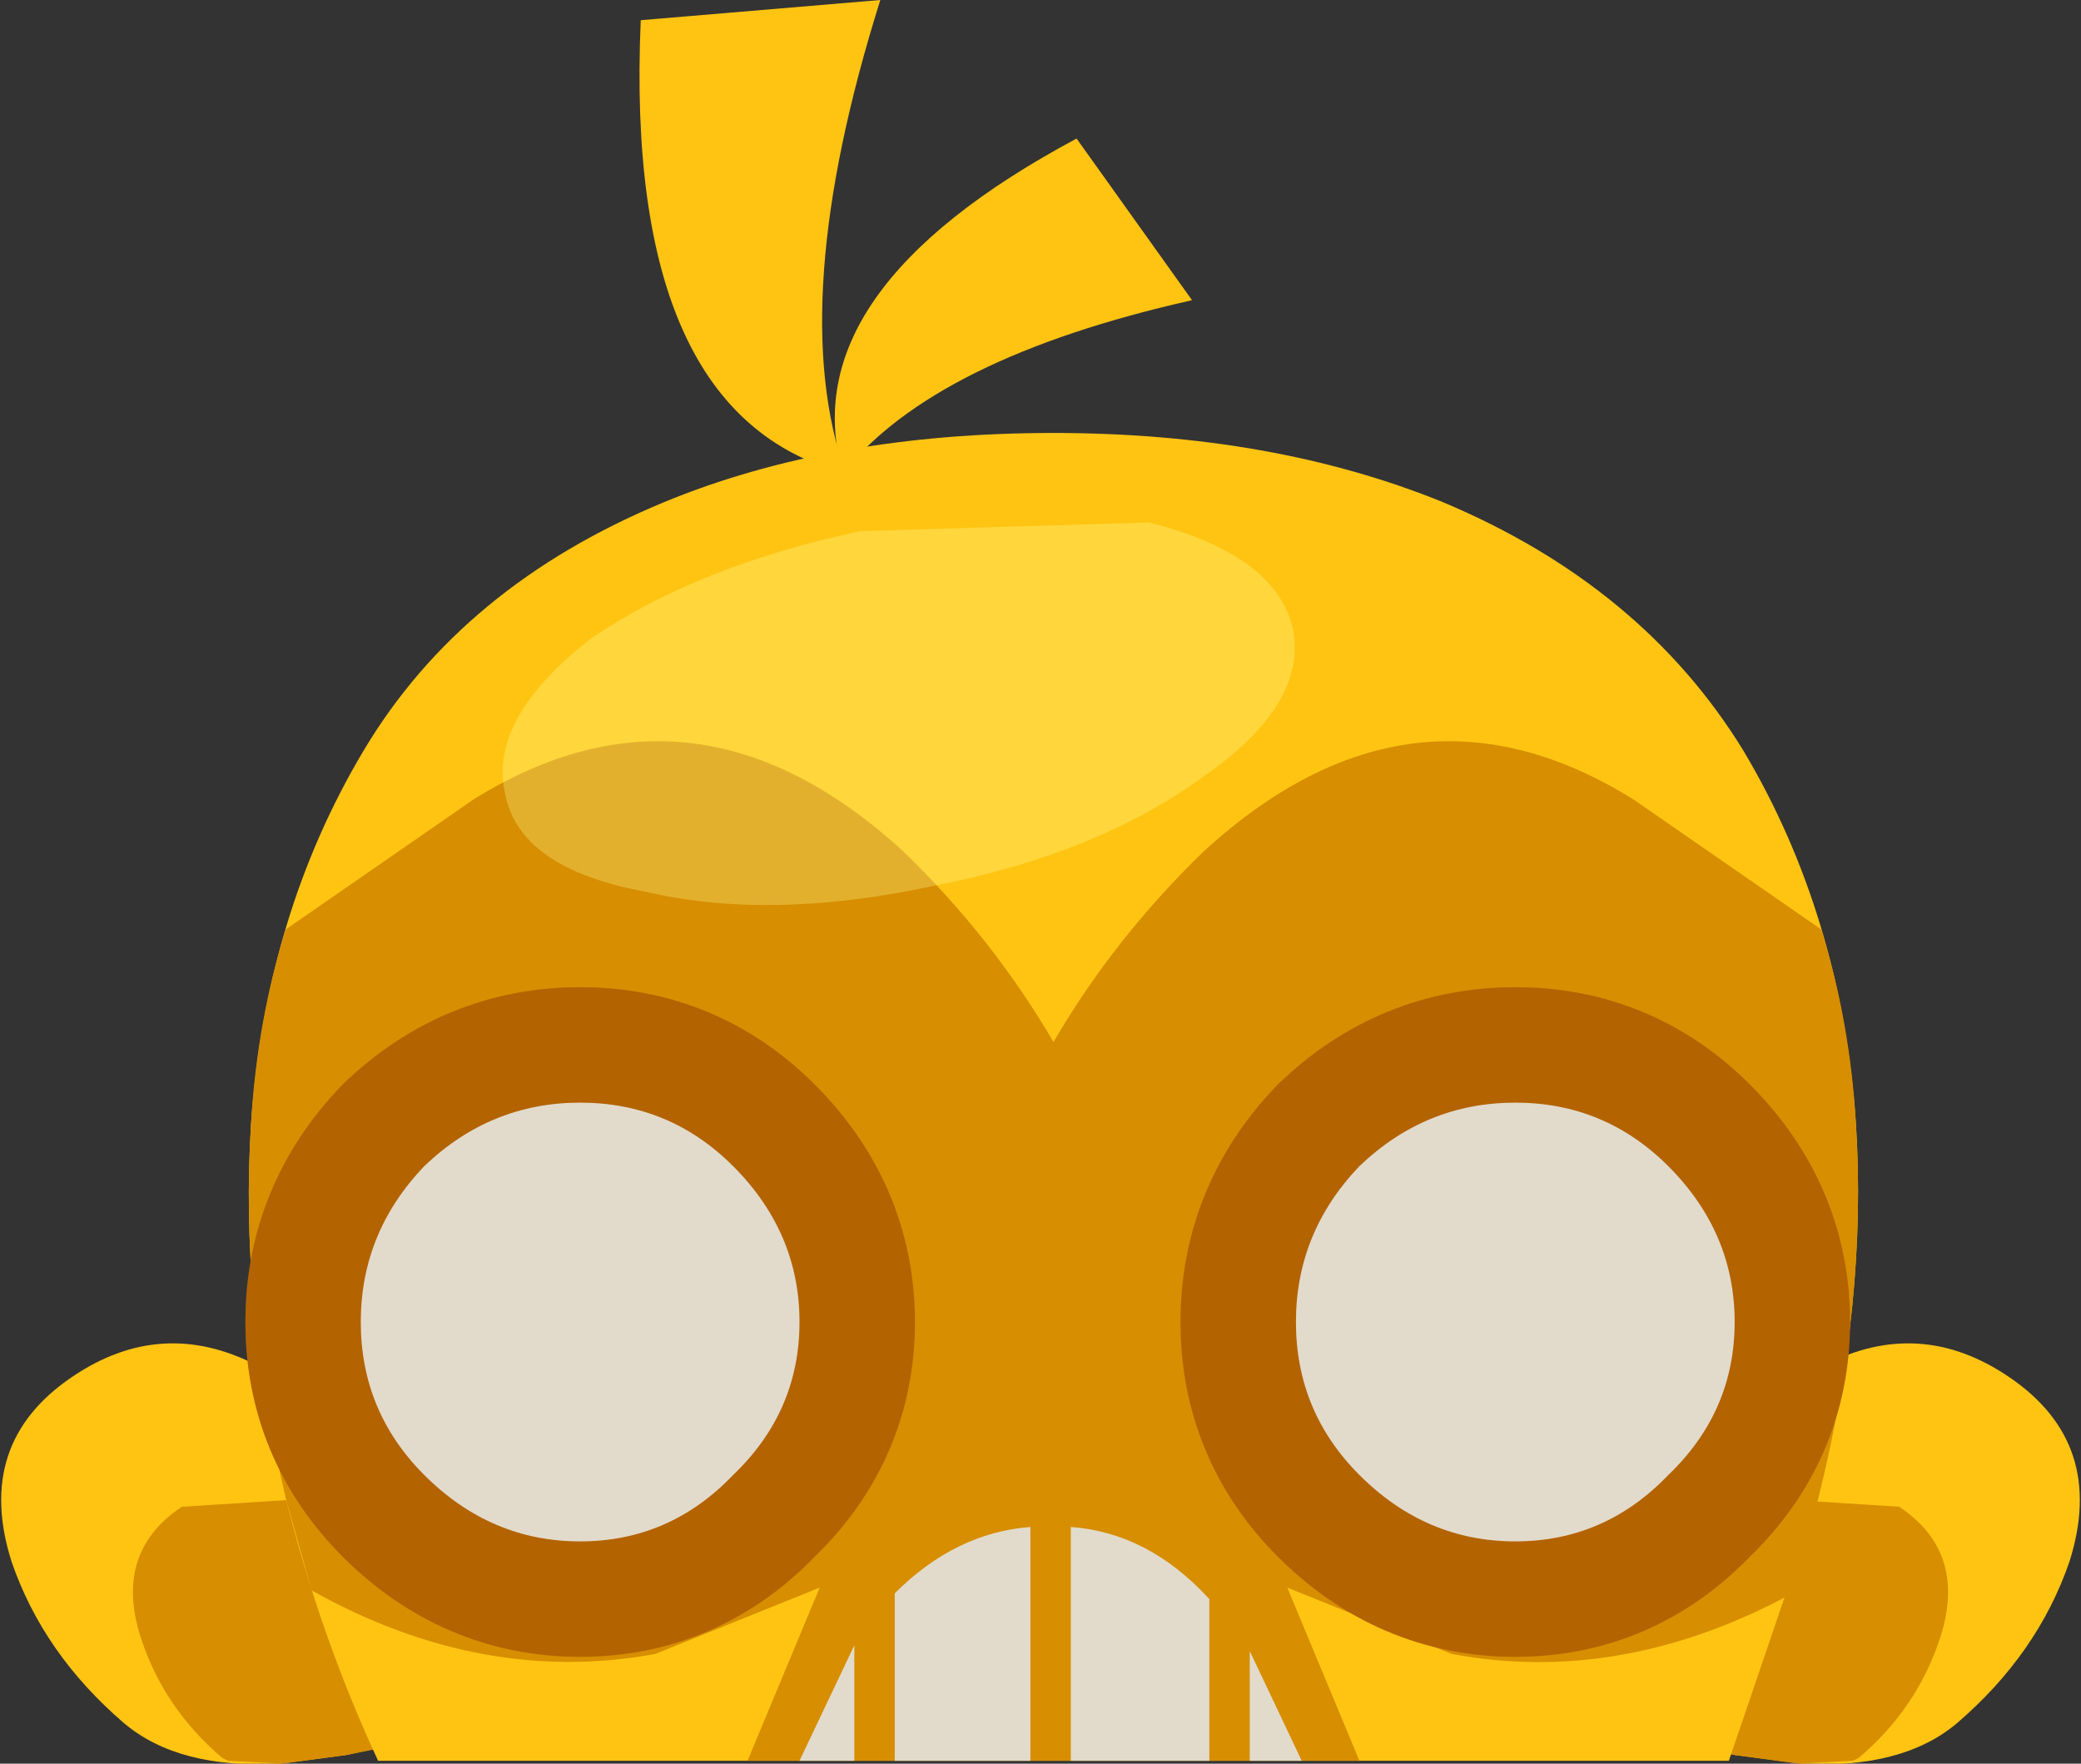 <?xml version="1.0" encoding="UTF-8" standalone="no"?>
<svg xmlns:xlink="http://www.w3.org/1999/xlink" height="30.55px" width="36.05px" xmlns="http://www.w3.org/2000/svg">
  <rect width="100%" height="100%" fill="#333333" stroke="none"/>
  <g transform="matrix(1.0, 0.0, 0.0, 1.0, 18.0, 15.25)">
    <path d="M-12.55 9.1 Q-13.0 8.7 -13.55 8.4 -15.2 7.55 -16.75 8.6 -18.45 9.75 -17.8 11.8 -17.25 13.4 -15.85 14.6 -14.9 15.4 -13.15 15.3 L-12.0 15.15 -11.55 15.05 -12.2 9.5 -12.55 9.1" fill="#ffc412" fill-rule="evenodd" stroke="none"/>
    <path d="M-12.5 10.7 L-14.85 10.85 Q-16.05 11.65 -15.55 13.15 -15.15 14.35 -14.15 15.2 L-14.05 15.25 -13.1 15.3 -12.0 15.15 -11.5 15.05 -12.0 11.05 -12.5 10.7" fill="#d78e00" fill-rule="evenodd" stroke="none"/>
    <path d="M13.6 8.4 Q15.25 7.55 16.8 8.6 18.5 9.75 17.85 11.8 17.3 13.4 15.9 14.6 14.95 15.4 13.2 15.3 L12.05 15.15 11.6 15.05 12.25 9.5 12.6 9.1 13.6 8.4" fill="#ffc412" fill-rule="evenodd" stroke="none"/>
    <path d="M12.55 10.7 L14.9 10.85 Q16.1 11.65 15.6 13.15 15.2 14.35 14.2 15.2 L14.1 15.25 13.15 15.3 12.05 15.15 11.55 15.05 12.05 11.05 12.55 10.7" fill="#d78e00" fill-rule="evenodd" stroke="none"/>
    <path d="M-6.9 -14.9 L-2.75 -15.25 Q-4.4 -10.0 -3.35 -7.05 -7.2 -8.05 -6.9 -14.9" fill="#ffc412" fill-rule="evenodd" stroke="none"/>
    <path d="M0.65 -12.85 L2.65 -10.05 Q-1.8 -9.05 -3.4 -7.05 -4.3 -10.2 0.65 -12.85" fill="#ffc412" fill-rule="evenodd" stroke="none"/>
    <path d="M14.15 4.2 Q14.35 7.3 13.5 10.7 L11.95 15.25 -11.45 15.25 Q-12.45 13.1 -13.05 10.7 -13.85 7.3 -13.65 4.2 -13.4 0.6 -11.7 -2.25 -10.0 -5.1 -6.5 -6.55 -3.6 -7.75 0.25 -7.75 4.05 -7.75 7.0 -6.55 10.45 -5.1 12.2 -2.25 13.9 0.6 14.15 4.2" fill="#ffc412" fill-rule="evenodd" stroke="none"/>
    <path d="M10.3 -1.4 L13.55 0.85 Q14.05 2.45 14.15 4.2 14.35 7.3 13.5 10.7 L13.05 12.35 Q10.1 13.95 7.15 13.4 L4.3 12.25 5.55 15.25 -5.05 15.25 -3.8 12.25 -6.65 13.4 Q-9.65 13.95 -12.6 12.3 L-13.05 10.7 Q-13.85 7.3 -13.65 4.2 -13.55 2.45 -13.05 0.85 L-9.8 -1.4 Q-5.95 -3.8 -2.35 -0.5 -0.8 1.0 0.25 2.8 1.3 1.0 2.85 -0.5 6.45 -3.8 10.3 -1.4" fill="#d78e00" fill-rule="evenodd" stroke="none"/>
    <path d="M-10.7 7.05 L-5.15 7.05 -5.15 8.7 -10.7 8.7 -10.7 7.05" fill="#3a5616" fill-rule="evenodd" stroke="none"/>
    <path d="M5.45 7.05 L11.0 7.05 11.0 8.7 5.45 8.7 5.45 7.05" fill="#3a5616" fill-rule="evenodd" stroke="none"/>
    <path d="M3.65 13.35 L4.55 15.25 3.65 15.25 3.65 13.35 M0.55 11.2 Q1.9 11.3 2.95 12.45 L2.95 15.25 0.55 15.25 0.55 11.2 M-2.5 12.35 Q-1.45 11.3 -0.15 11.2 L-0.15 15.25 -2.5 15.25 -2.5 12.35 M-3.2 15.25 L-4.15 15.25 -3.2 13.25 -3.2 15.25" fill="#e2dbcc" fill-rule="evenodd" stroke="none"/>
    <path d="M4.4 -4.35 Q4.65 -3.05 2.85 -1.8 1.0 -0.45 -1.85 0.1 -4.65 0.7 -6.8 0.2 -9.0 -0.2 -9.25 -1.5 -9.55 -2.8 -7.75 -4.2 -5.9 -5.45 -3.1 -6.05 L1.9 -6.2 Q4.1 -5.65 4.4 -4.35" fill="#ffff99" fill-opacity="0.302" fill-rule="evenodd" stroke="none"/>
    <path d="M12.05 7.65 Q12.05 9.2 10.9 10.3 9.8 11.45 8.25 11.45 6.7 11.45 5.55 10.3 4.45 9.2 4.45 7.65 4.45 6.1 5.55 4.95 6.7 3.85 8.25 3.85 9.8 3.85 10.9 4.95 12.05 6.1 12.05 7.65" fill="#ffffff" fill-rule="evenodd" stroke="none"/>
    <path d="M12.05 7.65 Q12.05 9.2 10.9 10.3 9.8 11.45 8.25 11.45 6.7 11.45 5.55 10.3 4.45 9.2 4.45 7.65 4.45 6.1 5.55 4.95 6.7 3.85 8.25 3.85 9.8 3.85 10.9 4.95 12.05 6.1 12.05 7.65 Z" fill="none" stroke="#b46301" stroke-linecap="round" stroke-linejoin="round" stroke-width="4.0"/>
    <path d="M-4.15 7.65 Q-4.15 9.2 -5.3 10.3 -6.4 11.45 -7.95 11.45 -9.5 11.45 -10.65 10.3 -11.75 9.2 -11.75 7.65 -11.75 6.1 -10.65 4.95 -9.5 3.85 -7.95 3.85 -6.4 3.85 -5.3 4.95 -4.15 6.1 -4.15 7.65" fill="#ffffff" fill-rule="evenodd" stroke="none"/>
    <path d="M-4.15 7.65 Q-4.15 9.2 -5.3 10.3 -6.4 11.45 -7.95 11.45 -9.5 11.45 -10.65 10.3 -11.75 9.2 -11.75 7.65 -11.75 6.1 -10.65 4.95 -9.5 3.85 -7.95 3.85 -6.4 3.85 -5.3 4.95 -4.15 6.1 -4.15 7.65 Z" fill="none" stroke="#b46301" stroke-linecap="round" stroke-linejoin="round" stroke-width="4.0"/>
    <path d="M12.05 7.65 Q12.05 9.2 10.9 10.3 9.8 11.45 8.25 11.45 6.7 11.45 5.55 10.3 4.45 9.2 4.45 7.65 4.45 6.1 5.55 4.95 6.7 3.85 8.25 3.85 9.8 3.85 10.9 4.95 12.05 6.1 12.05 7.65" fill="#e2dbcc" fill-rule="evenodd" stroke="none"/>
    <path d="M-4.15 7.65 Q-4.15 9.2 -5.3 10.3 -6.4 11.45 -7.95 11.45 -9.5 11.45 -10.65 10.3 -11.75 9.2 -11.75 7.65 -11.75 6.1 -10.65 4.95 -9.5 3.85 -7.95 3.85 -6.4 3.85 -5.3 4.95 -4.15 6.1 -4.15 7.65" fill="#e2dbcc" fill-rule="evenodd" stroke="none"/>
  </g>
</svg>
